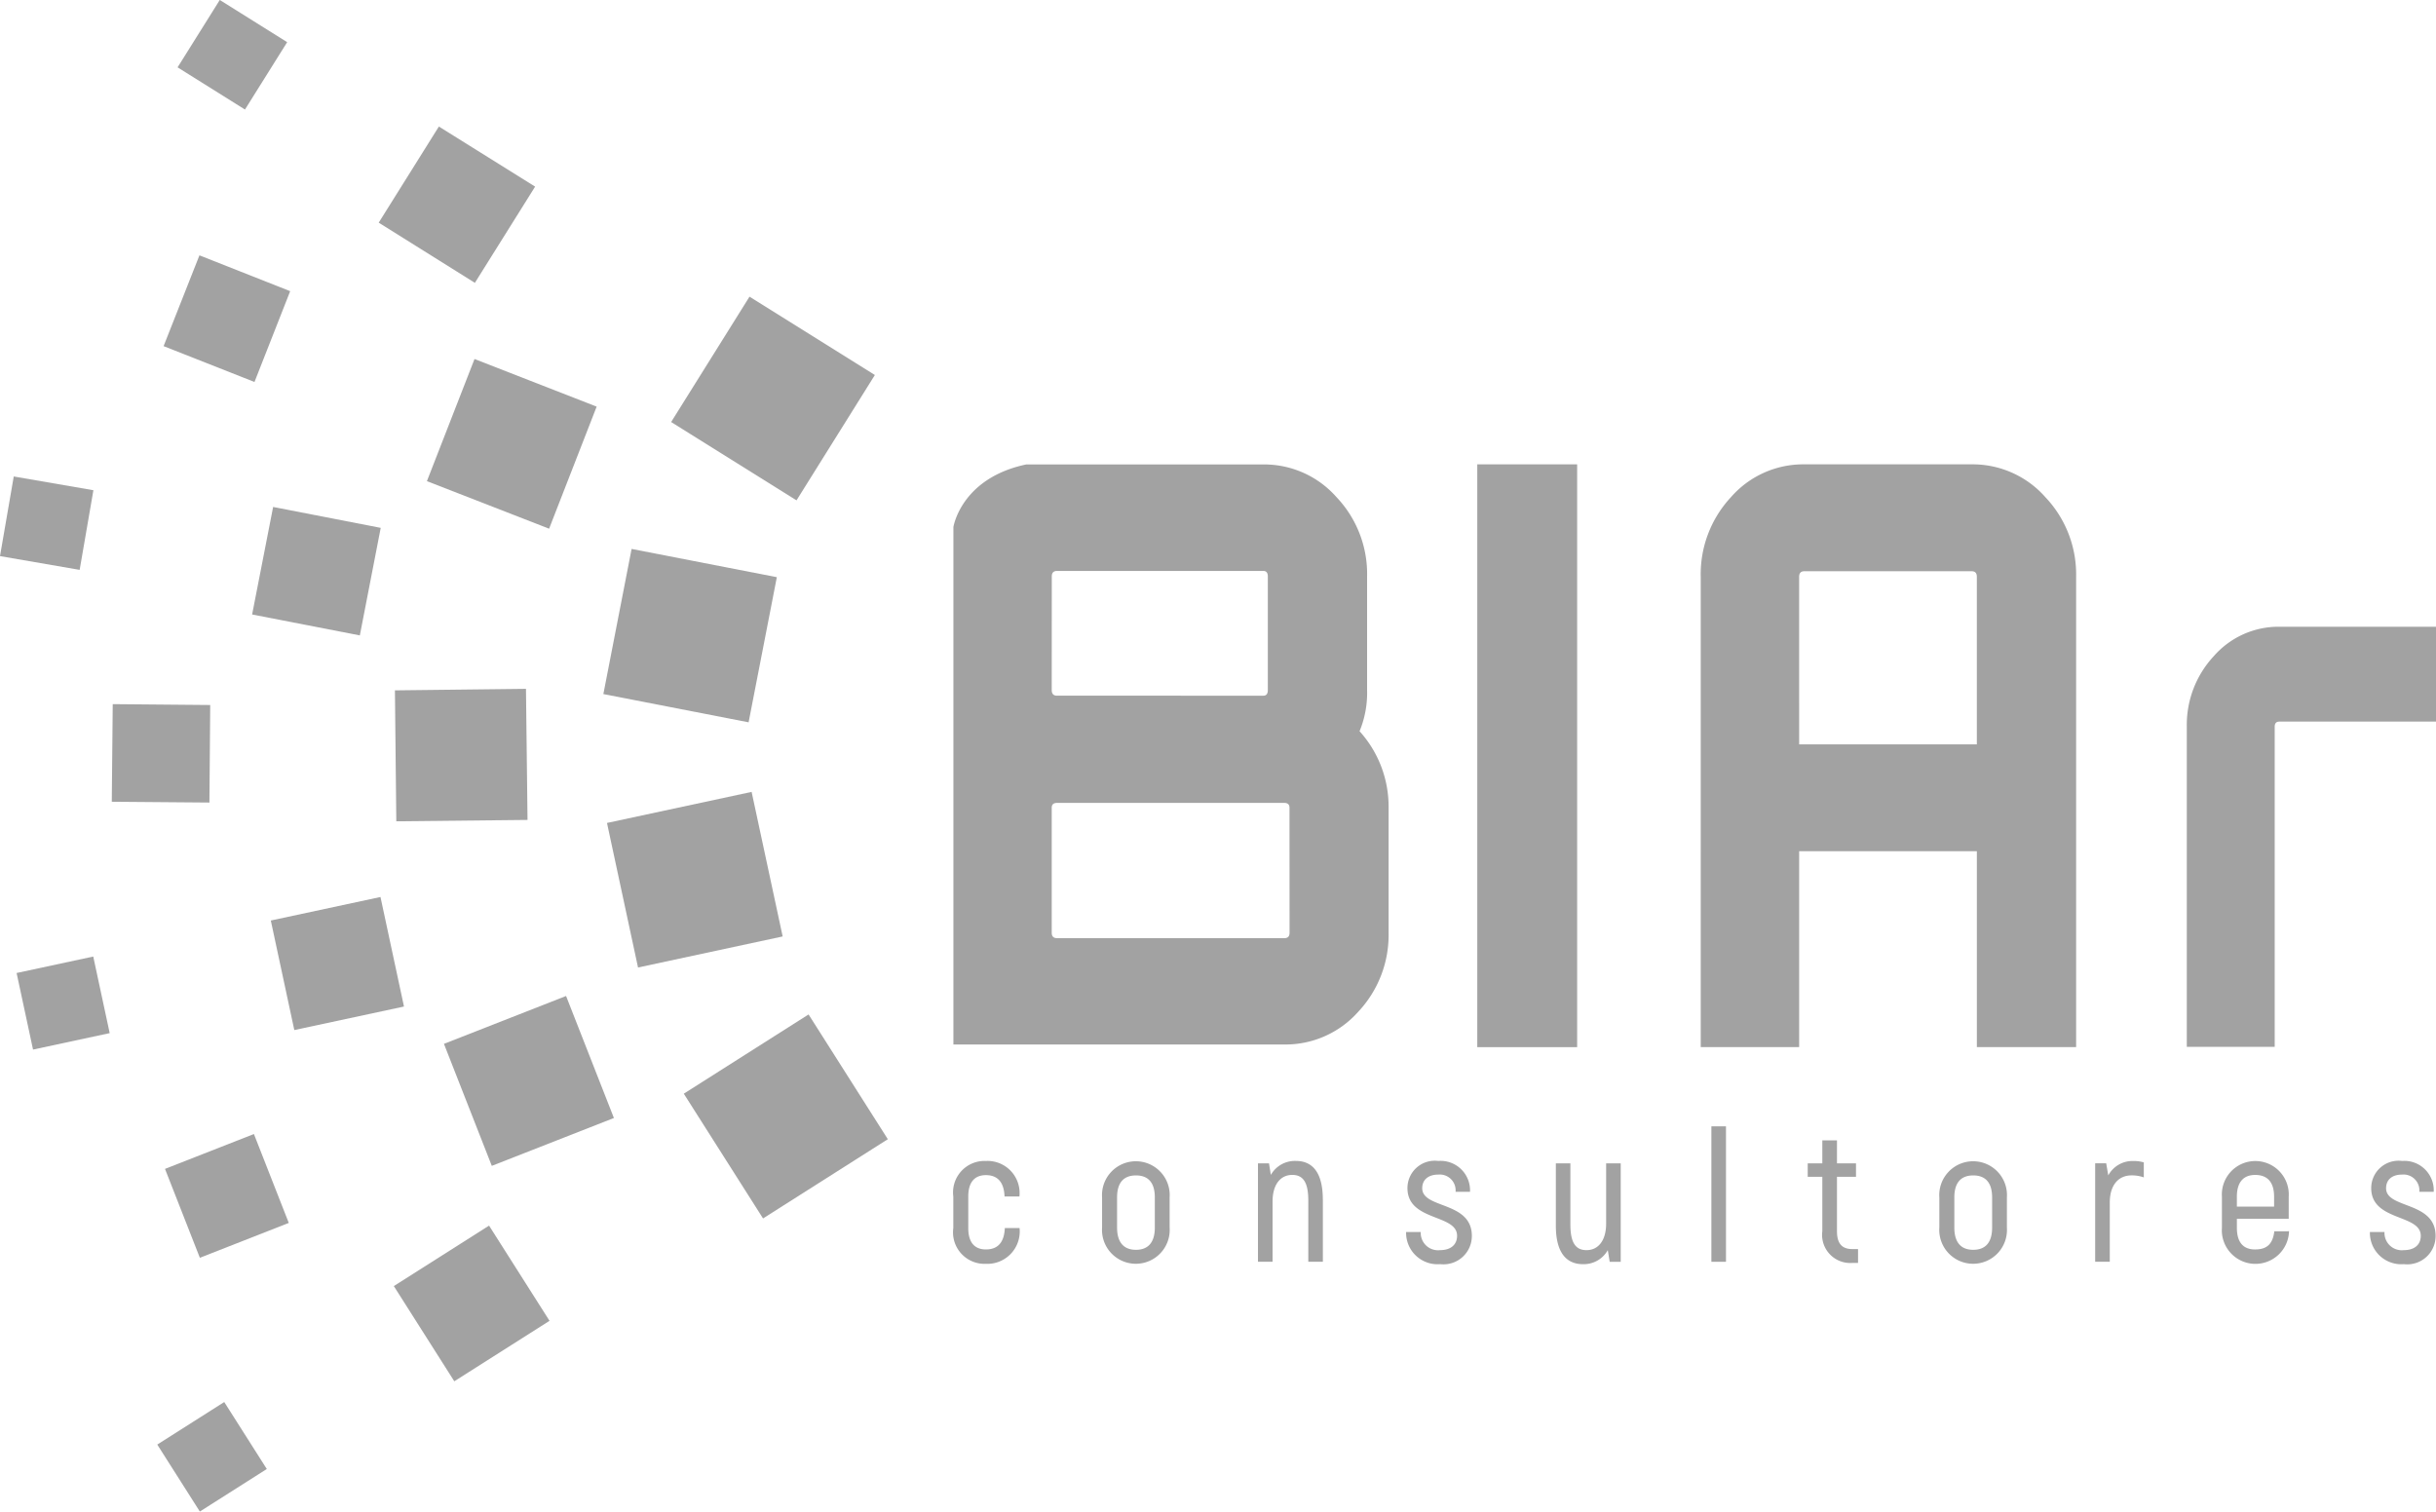 <svg id="Grupo_211" data-name="Grupo 211" xmlns="http://www.w3.org/2000/svg" width="176.695" height="109.66" viewBox="0 0 176.695 109.66">
  <g id="Grupo_9" data-name="Grupo 9" transform="translate(8.111)">
    <path id="Trazado_11" data-name="Trazado 11" d="M440.057,772.04h12.889V759.886c0-.276-.119-.409-.378-.409H440.432c-.251,0-.376.134-.376.409Zm.376-20.318h12.136a7.039,7.039,0,0,1,5.348,2.382,8.144,8.144,0,0,1,2.23,5.782V794h-7.2V779.791H440.057V794h-7.138V759.886a8.2,8.2,0,0,1,2.19-5.782,6.966,6.966,0,0,1,5.323-2.382" transform="translate(-317.667 -718.035)" fill="#a2a2a2"/>
    <path id="Trazado_12" data-name="Trazado 12" d="M490.688,768.783H502.05v6.883H490.688c-.229,0-.338.127-.338.371v23.226h-6.375V776.037a7.319,7.319,0,0,1,1.965-5.129,6.24,6.24,0,0,1,4.748-2.125" transform="translate(-333.466 -723.315)" fill="#a2a2a2"/>
    <rect id="Rectángulo_8" data-name="Rectángulo 8" width="10.725" height="10.723" transform="translate(40.57 30.617) rotate(-57.995)" fill="#a2a2a2"/>
    <path id="Trazado_14" data-name="Trazado 14" d="M301.03,727.572l-6.975-4.366,4.364-6.973,6.981,4.359Z" transform="translate(-274.696 -707.053)" fill="#a2a2a2"/>
    <rect id="Rectángulo_9" data-name="Rectángulo 9" width="5.764" height="5.764" transform="matrix(0.531, -0.848, 0.848, 0.531, 4.77, 4.886)" fill="#a2a2a2"/>
    <path id="Trazado_17" data-name="Trazado 17" d="M278.051,738.953l-6.593-2.6,2.6-6.587,6.582,2.6Z" transform="translate(-267.703 -711.242)" fill="#a2a2a2"/>
    <path id="Trazado_18" data-name="Trazado 18" d="M305.376,784.817l-9.518.1-.1-9.5,9.505-.11Z" transform="translate(-275.223 -725.333)" fill="#a2a2a2"/>
    <path id="Trazado_19" data-name="Trazado 19" d="M273.1,784.053l-7.082-.058.069-7.081,7.071.063Z" transform="translate(-266.021 -725.83)" fill="#a2a2a2"/>
    <rect id="Rectángulo_15" data-name="Rectángulo 15" width="10.724" height="10.724" transform="matrix(0.844, -0.536, 0.536, 0.844, 41.488, 79.344)" fill="#a2a2a2"/>
    <rect id="Rectángulo_16" data-name="Rectángulo 16" width="8.184" height="8.184" transform="matrix(0.844, -0.536, 0.536, 0.844, 20.455, 93.302)" fill="#a2a2a2"/>
    <rect id="Rectángulo_17" data-name="Rectángulo 17" width="5.755" height="5.757" transform="translate(3.297 104.8) rotate(-32.431)" fill="#a2a2a2"/>
  </g>
  <g id="Grupo_10" data-name="Grupo 10" transform="translate(0 26.044)">
    <path id="Trazado_1" data-name="Trazado 1" d="M354.409,829.776v-2.291a2.283,2.283,0,0,1,2.363-2.578,2.33,2.33,0,0,1,2.433,2.578h-1.079c-.04-1.046-.509-1.55-1.354-1.55-.805,0-1.278.5-1.278,1.55v2.291c0,1.057.473,1.55,1.278,1.55.852,0,1.327-.492,1.373-1.55h1.07a2.35,2.35,0,0,1-2.443,2.594,2.286,2.286,0,0,1-2.363-2.594" transform="translate(-285.261 -766.726)" fill="#a2a2a2"/>
    <path id="Trazado_2" data-name="Trazado 2" d="M373.861,829.738v-2.182c0-1.117-.512-1.6-1.369-1.6s-1.369.486-1.369,1.6v2.182c0,1.11.516,1.615,1.369,1.615s1.369-.5,1.369-1.615m-3.826,0v-2.182a2.456,2.456,0,1,1,4.9,0v2.182a2.456,2.456,0,1,1-4.9,0" transform="translate(-290.096 -766.726)" fill="#a2a2a2"/>
    <path id="Trazado_3" data-name="Trazado 3" d="M391.117,827.7v4.52h-1.056v-4.436c0-1.293-.354-1.865-1.165-1.865-.858,0-1.427.705-1.427,1.927v4.374H386.41v-7.14h.8l.133.839a2.006,2.006,0,0,1,1.819-1.014c1.2,0,1.952.836,1.952,2.8" transform="translate(-295.163 -766.726)" fill="#a2a2a2"/>
    <path id="Trazado_4" data-name="Trazado 4" d="M401.975,830.063h1.059a1.255,1.255,0,0,0,1.4,1.314c.773,0,1.235-.392,1.235-1.043,0-1.59-3.6-1.033-3.6-3.458a1.983,1.983,0,0,1,2.238-1.97,2.137,2.137,0,0,1,2.3,2.238H405.56a1.151,1.151,0,0,0-1.252-1.249c-.729,0-1.167.379-1.167.992,0,1.506,3.6.922,3.6,3.458a2.056,2.056,0,0,1-2.292,2.048,2.283,2.283,0,0,1-2.478-2.332" transform="translate(-299.98 -766.726)" fill="#a2a2a2"/>
    <path id="Trazado_5" data-name="Trazado 5" d="M422.4,825.161v7.14h-.8l-.138-.845a2,2,0,0,1-1.8,1.018c-1.208,0-1.967-.838-1.967-2.791v-4.522h1.054v4.426c0,1.3.355,1.869,1.173,1.869.851,0,1.42-.7,1.42-1.927v-4.368Z" transform="translate(-304.841 -766.805)" fill="#a2a2a2"/>
    <rect id="Rectángulo_6" data-name="Rectángulo 6" width="1.059" height="9.827" transform="translate(124.135 55.669)" fill="#a2a2a2"/>
    <path id="Trazado_6" data-name="Trazado 6" d="M447.805,830.631v1.006h-.443a2.04,2.04,0,0,1-2.148-2.3v-3.95h-1.059v-.974h1.059v-1.669h1.063v1.669h1.379v.974h-1.379v3.95c0,.854.332,1.293,1.11,1.293Z" transform="translate(-313.032 -766.057)" fill="#a2a2a2"/>
    <path id="Trazado_7" data-name="Trazado 7" d="M461.808,829.738v-2.182c0-1.117-.518-1.6-1.371-1.6s-1.37.486-1.37,1.6v2.182c0,1.11.509,1.615,1.37,1.615s1.371-.5,1.371-1.615m-3.828,0v-2.182a2.456,2.456,0,1,1,4.9,0v2.182a2.456,2.456,0,1,1-4.9,0" transform="translate(-317.31 -766.726)" fill="#a2a2a2"/>
    <path id="Trazado_8" data-name="Trazado 8" d="M477.876,825.019v1.086a2.53,2.53,0,0,0-.893-.146c-.951,0-1.575.713-1.575,1.964v4.3h-1.06v-7.141h.8l.15.879a1.991,1.991,0,0,1,1.846-1.044,2.334,2.334,0,0,1,.729.1" transform="translate(-322.375 -766.731)" fill="#a2a2a2"/>
    <path id="Trazado_9" data-name="Trazado 9" d="M488.745,827.5v.719h2.7V827.5c0-1.075-.5-1.579-1.371-1.579-.826,0-1.329.5-1.329,1.579m3.784,2.507a2.438,2.438,0,1,1-4.868-.256v-2.24a2.428,2.428,0,1,1,4.844,0V829.1h-3.759v.652c0,1.089.488,1.575,1.316,1.575.88,0,1.287-.409,1.4-1.319Z" transform="translate(-326.494 -766.726)" fill="#a2a2a2"/>
    <path id="Trazado_10" data-name="Trazado 10" d="M503.208,830.063h1.057a1.257,1.257,0,0,0,1.4,1.314c.774,0,1.231-.392,1.231-1.043,0-1.59-3.594-1.033-3.594-3.458a1.983,1.983,0,0,1,2.24-1.97,2.135,2.135,0,0,1,2.293,2.238h-1.043a1.151,1.151,0,0,0-1.25-1.249c-.735,0-1.162.379-1.162.992,0,1.506,3.592.922,3.592,3.458a2.054,2.054,0,0,1-2.3,2.048,2.277,2.277,0,0,1-2.465-2.332" transform="translate(-331.306 -766.726)" fill="#a2a2a2"/>
    <rect id="Rectángulo_7" data-name="Rectángulo 7" width="7.244" height="42.282" transform="translate(107.154 7.643)" fill="#a2a2a2"/>
    <path id="Trazado_13" data-name="Trazado 13" d="M378.8,785.7c0,.276-.125.4-.376.4H361.931c-.253,0-.382-.129-.382-.4v-9.065c0-.23.129-.347.382-.347h16.488c.251,0,.376.117.376.347Zm-17.246-25.841c0-.271.129-.4.382-.4H376.9c.215,0,.324.133.324.4v8.24c0,.275-.108.411-.324.411H361.931c-.253,0-.382-.136-.382-.411Zm22.326,11.224a7.314,7.314,0,0,0,.544-2.984v-8.24A8.092,8.092,0,0,0,382.2,754.1a7,7,0,0,0-5.3-2.367H359.7c-4.5.948-5.223,4.192-5.283,4.539v37.543h24a7.059,7.059,0,0,0,5.351-2.36,8.139,8.139,0,0,0,2.215-5.758v-9.065a8.158,8.158,0,0,0-2.111-5.552" transform="translate(-285.262 -744.083)" fill="#a2a2a2"/>
    <rect id="Rectángulo_10" data-name="Rectángulo 10" width="10.722" height="10.728" transform="matrix(0.191, -0.982, 0.982, 0.191, 43.765, 24.309)" fill="#a2a2a2"/>
    <path id="Trazado_15" data-name="Trazado 15" d="M288.57,765.519,280.758,764l1.523-7.8,7.805,1.516Z" transform="translate(-262.47 -745.465)" fill="#a2a2a2"/>
    <path id="Trazado_16" data-name="Trazado 16" d="M307.98,752.966l-8.863-3.45,3.453-8.861,8.859,3.455Z" transform="translate(-268.151 -740.654)" fill="#a2a2a2"/>
    <rect id="Rectángulo_11" data-name="Rectángulo 11" width="5.863" height="5.863" transform="translate(0 14.301) rotate(-80.208)" fill="#a2a2a2"/>
    <rect id="Rectángulo_12" data-name="Rectángulo 12" width="10.727" height="10.723" transform="matrix(0.978, -0.21, 0.21, 0.978, 44.028, 33.659)" fill="#a2a2a2"/>
    <rect id="Rectángulo_13" data-name="Rectángulo 13" width="8.136" height="8.128" transform="translate(19.643 40.737) rotate(-12.106)" fill="#a2a2a2"/>
    <rect id="Rectángulo_14" data-name="Rectángulo 14" width="5.685" height="5.68" transform="matrix(0.978, -0.21, 0.21, 0.978, 1.204, 44.545)" fill="#a2a2a2"/>
    <rect id="Rectángulo_18" data-name="Rectángulo 18" width="9.514" height="9.508" transform="matrix(0.931, -0.365, 0.365, 0.931, 32.202, 49.685)" fill="#a2a2a2"/>
    <rect id="Rectángulo_19" data-name="Rectángulo 19" width="6.928" height="6.927" transform="translate(11.968 58.756) rotate(-21.409)" fill="#a2a2a2"/>
  </g>
</svg>

